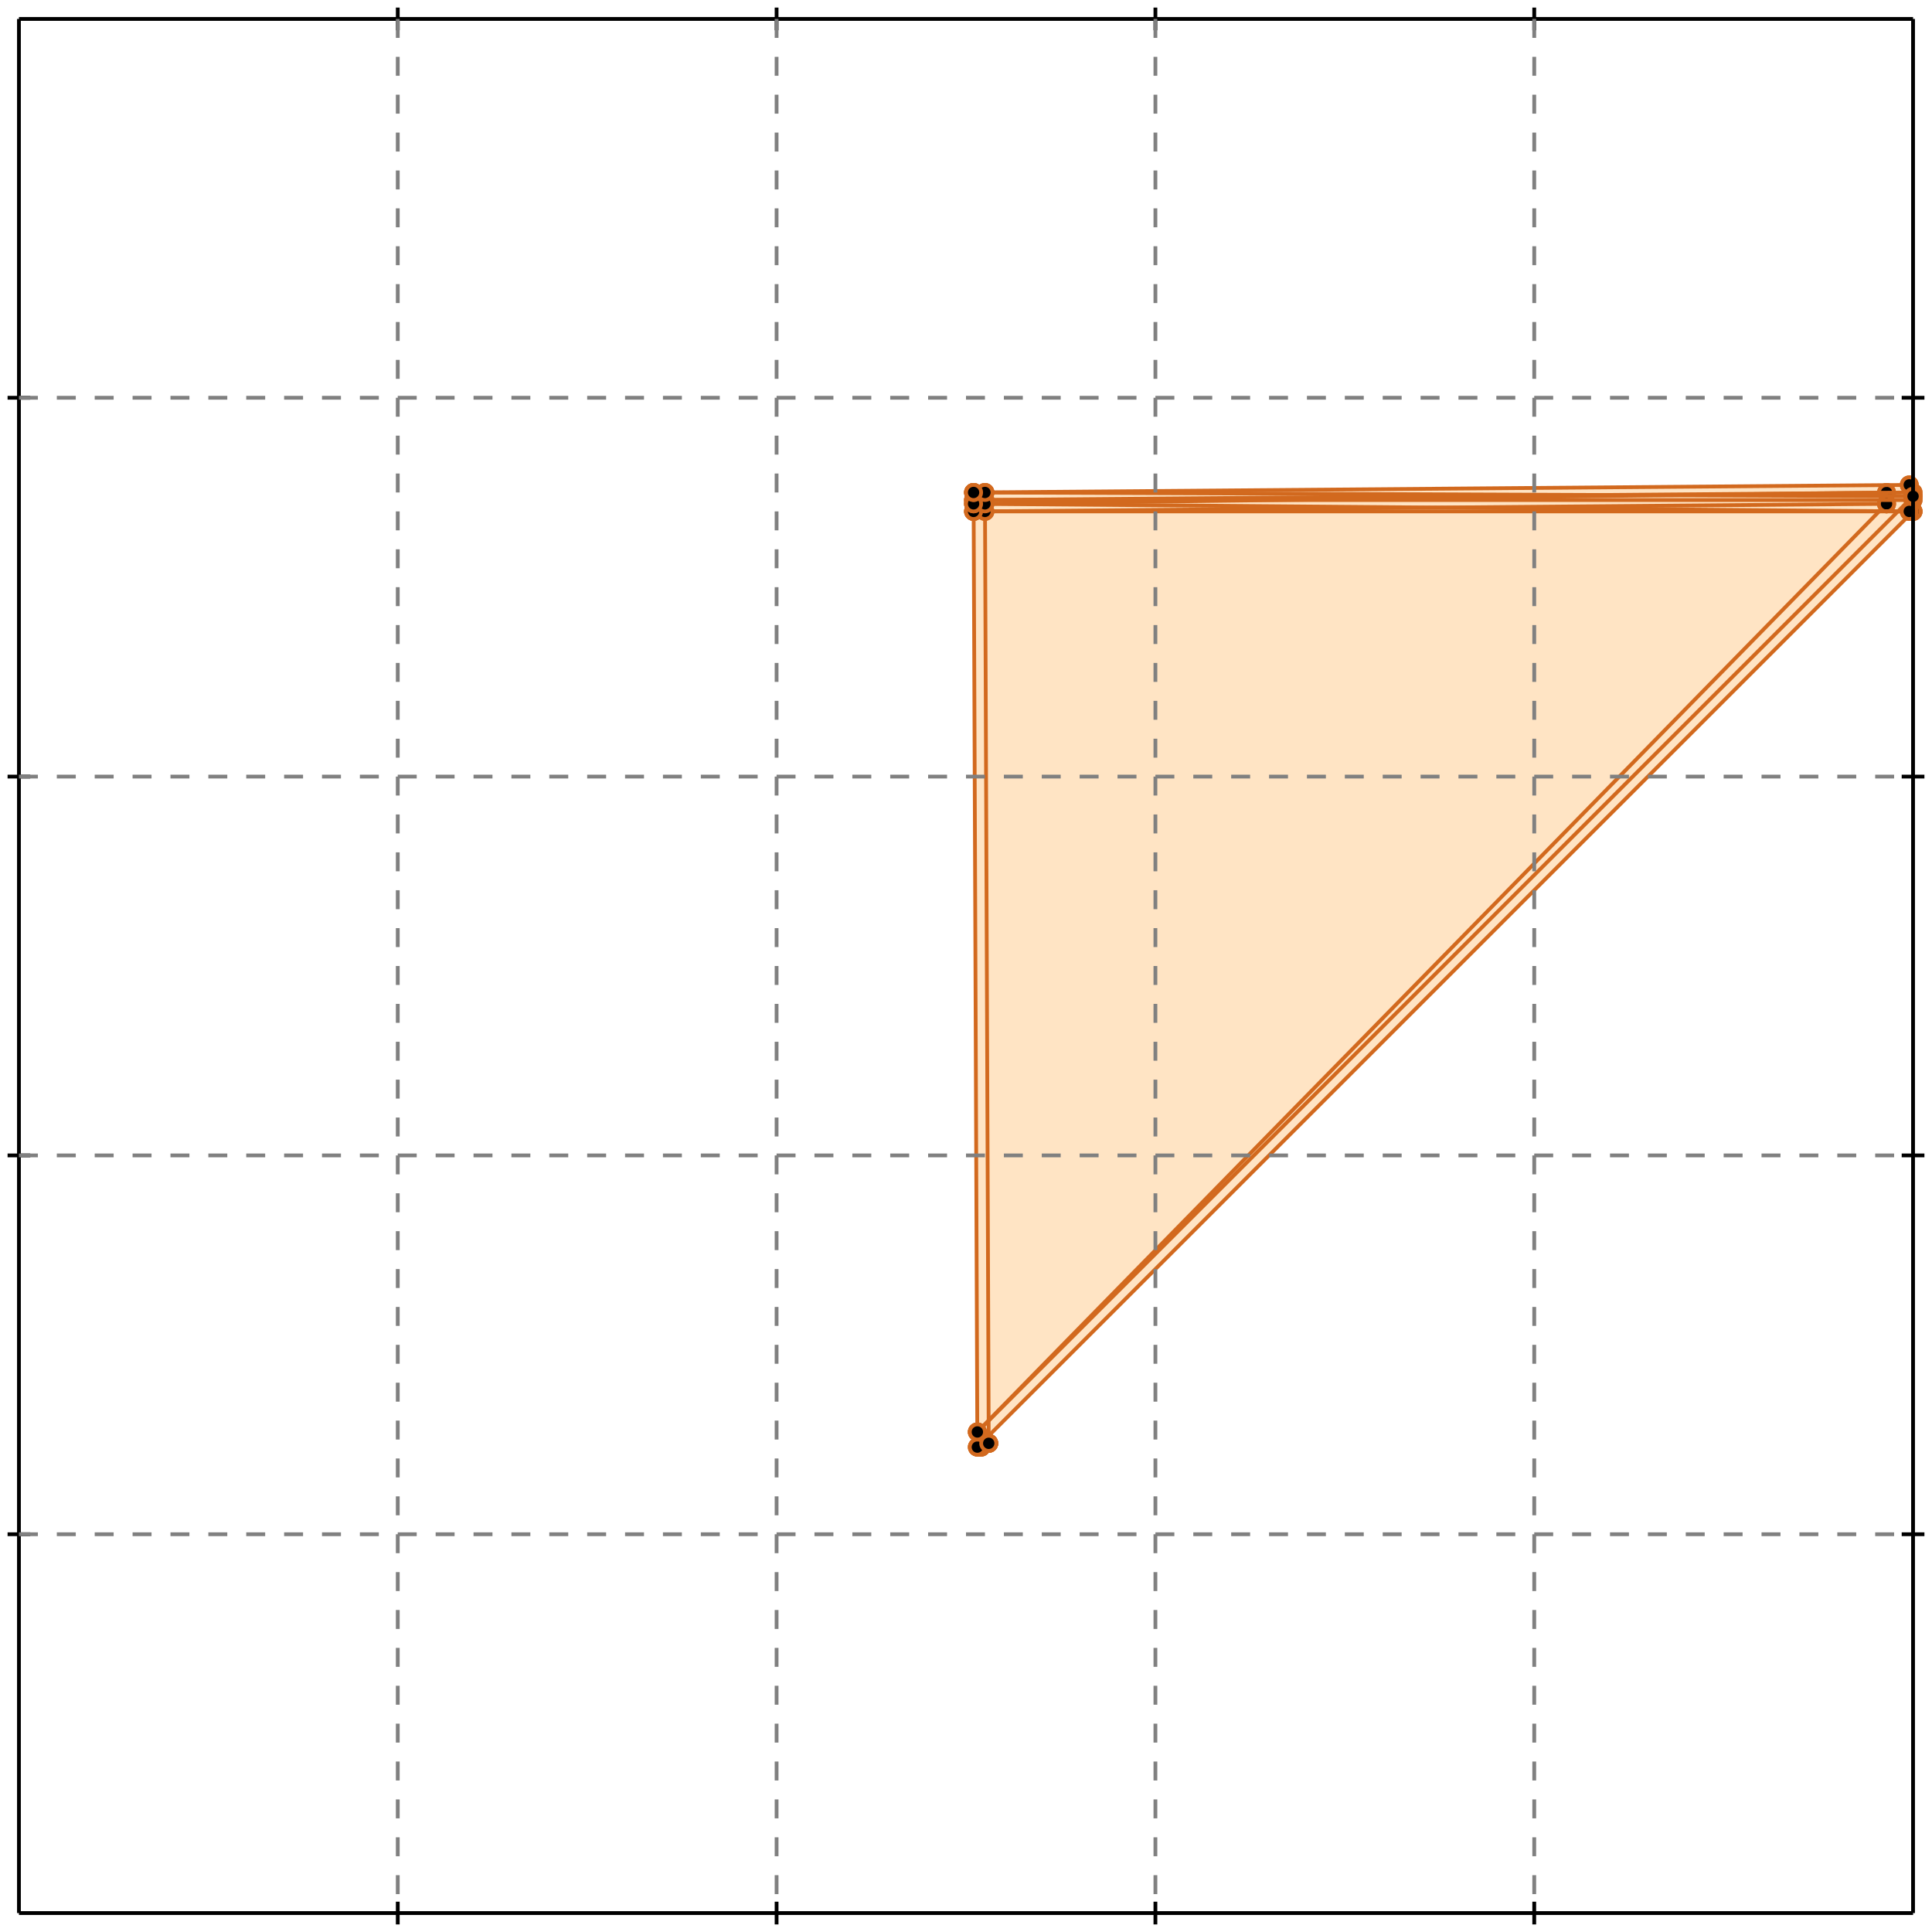 <?xml version="1.0" standalone="no"?>
<!DOCTYPE svg PUBLIC "-//W3C//DTD SVG 1.1//EN" 
  "http://www.w3.org/Graphics/SVG/1.1/DTD/svg11.dtd">
<svg width="510" height="510" version="1.1" id="toplevel"
    xmlns="http://www.w3.org/2000/svg"
    xmlns:xlink="http://www.w3.org/1999/xlink">
  <polygon points="259,382 261,381 261,379 505,135 505,132 504,132 505,131 505,130 504,130 504,128 257,130 258,382"
           fill="bisque"/>
  <g stroke="chocolate" stroke-width="1">
    <line x1="259" y1="382" x2="261" y2="381"/>
    <circle cx="259" cy="382" r="2"/>
    <circle cx="261" cy="381" r="2"/>
  </g>
  <g stroke="chocolate" stroke-width="1">
    <line x1="259" y1="382" x2="261" y2="381"/>
    <circle cx="259" cy="382" r="2"/>
    <circle cx="261" cy="381" r="2"/>
  </g>
  <g stroke="chocolate" stroke-width="1">
    <line x1="258" y1="378" x2="498" y2="133"/>
    <circle cx="258" cy="378" r="2"/>
    <circle cx="498" cy="133" r="2"/>
  </g>
  <g stroke="chocolate" stroke-width="1">
    <line x1="258" y1="382" x2="505" y2="135"/>
    <circle cx="258" cy="382" r="2"/>
    <circle cx="505" cy="135" r="2"/>
  </g>
  <g stroke="chocolate" stroke-width="1">
    <line x1="505" y1="135" x2="505" y2="132"/>
    <circle cx="505" cy="135" r="2"/>
    <circle cx="505" cy="132" r="2"/>
  </g>
  <g stroke="chocolate" stroke-width="1">
    <line x1="258" y1="378" x2="505" y2="131"/>
    <circle cx="258" cy="378" r="2"/>
    <circle cx="505" cy="131" r="2"/>
  </g>
  <g stroke="chocolate" stroke-width="1">
    <line x1="258" y1="382" x2="257" y2="130"/>
    <circle cx="258" cy="382" r="2"/>
    <circle cx="257" cy="130" r="2"/>
  </g>
  <g stroke="chocolate" stroke-width="1">
    <line x1="261" y1="381" x2="260" y2="130"/>
    <circle cx="261" cy="381" r="2"/>
    <circle cx="260" cy="130" r="2"/>
  </g>
  <g stroke="chocolate" stroke-width="1">
    <line x1="505" y1="131" x2="505" y2="130"/>
    <circle cx="505" cy="131" r="2"/>
    <circle cx="505" cy="130" r="2"/>
  </g>
  <g stroke="chocolate" stroke-width="1">
    <line x1="504" y1="135" x2="504" y2="128"/>
    <circle cx="504" cy="135" r="2"/>
    <circle cx="504" cy="128" r="2"/>
  </g>
  <g stroke="chocolate" stroke-width="1">
    <line x1="498" y1="133" x2="498" y2="130"/>
    <circle cx="498" cy="133" r="2"/>
    <circle cx="498" cy="130" r="2"/>
  </g>
  <g stroke="chocolate" stroke-width="1">
    <line x1="261" y1="381" x2="258" y2="378"/>
    <circle cx="261" cy="381" r="2"/>
    <circle cx="258" cy="378" r="2"/>
  </g>
  <g stroke="chocolate" stroke-width="1">
    <line x1="259" y1="382" x2="258" y2="382"/>
    <circle cx="259" cy="382" r="2"/>
    <circle cx="258" cy="382" r="2"/>
  </g>
  <g stroke="chocolate" stroke-width="1">
    <line x1="261" y1="381" x2="258" y2="378"/>
    <circle cx="261" cy="381" r="2"/>
    <circle cx="258" cy="378" r="2"/>
  </g>
  <g stroke="chocolate" stroke-width="1">
    <line x1="257" y1="133" x2="260" y2="133"/>
    <circle cx="257" cy="133" r="2"/>
    <circle cx="260" cy="133" r="2"/>
  </g>
  <g stroke="chocolate" stroke-width="1">
    <line x1="257" y1="133" x2="498" y2="130"/>
    <circle cx="257" cy="133" r="2"/>
    <circle cx="498" cy="130" r="2"/>
  </g>
  <g stroke="chocolate" stroke-width="1">
    <line x1="257" y1="135" x2="260" y2="135"/>
    <circle cx="257" cy="135" r="2"/>
    <circle cx="260" cy="135" r="2"/>
  </g>
  <g stroke="chocolate" stroke-width="1">
    <line x1="257" y1="135" x2="498" y2="133"/>
    <circle cx="257" cy="135" r="2"/>
    <circle cx="498" cy="133" r="2"/>
  </g>
  <g stroke="chocolate" stroke-width="1">
    <line x1="257" y1="135" x2="505" y2="135"/>
    <circle cx="257" cy="135" r="2"/>
    <circle cx="505" cy="135" r="2"/>
  </g>
  <g stroke="chocolate" stroke-width="1">
    <line x1="260" y1="135" x2="257" y2="135"/>
    <circle cx="260" cy="135" r="2"/>
    <circle cx="257" cy="135" r="2"/>
  </g>
  <g stroke="chocolate" stroke-width="1">
    <line x1="257" y1="132" x2="260" y2="132"/>
    <circle cx="257" cy="132" r="2"/>
    <circle cx="260" cy="132" r="2"/>
  </g>
  <g stroke="chocolate" stroke-width="1">
    <line x1="257" y1="132" x2="505" y2="130"/>
    <circle cx="257" cy="132" r="2"/>
    <circle cx="505" cy="130" r="2"/>
  </g>
  <g stroke="chocolate" stroke-width="1">
    <line x1="257" y1="130" x2="260" y2="130"/>
    <circle cx="257" cy="130" r="2"/>
    <circle cx="260" cy="130" r="2"/>
  </g>
  <g stroke="chocolate" stroke-width="1">
    <line x1="257" y1="130" x2="504" y2="128"/>
    <circle cx="257" cy="130" r="2"/>
    <circle cx="504" cy="128" r="2"/>
  </g>
  <g stroke="chocolate" stroke-width="1">
    <line x1="257" y1="132" x2="505" y2="132"/>
    <circle cx="257" cy="132" r="2"/>
    <circle cx="505" cy="132" r="2"/>
  </g>
  <g stroke="chocolate" stroke-width="1">
    <line x1="260" y1="132" x2="257" y2="132"/>
    <circle cx="260" cy="132" r="2"/>
    <circle cx="257" cy="132" r="2"/>
  </g>
  <g stroke="chocolate" stroke-width="1">
    <line x1="504" y1="135" x2="257" y2="133"/>
    <circle cx="504" cy="135" r="2"/>
    <circle cx="257" cy="133" r="2"/>
  </g>
  <g stroke="chocolate" stroke-width="1">
    <line x1="260" y1="133" x2="257" y2="133"/>
    <circle cx="260" cy="133" r="2"/>
    <circle cx="257" cy="133" r="2"/>
  </g>
  <g stroke="chocolate" stroke-width="1">
    <line x1="505" y1="131" x2="257" y2="130"/>
    <circle cx="505" cy="131" r="2"/>
    <circle cx="257" cy="130" r="2"/>
  </g>
  <g stroke="chocolate" stroke-width="1">
    <line x1="260" y1="130" x2="257" y2="130"/>
    <circle cx="260" cy="130" r="2"/>
    <circle cx="257" cy="130" r="2"/>
  </g>
  <g stroke="black" stroke-width="1">
    <line x1="5" y1="5" x2="505" y2="5"/>
    <line x1="5" y1="5" x2="5" y2="505"/>
    <line x1="505" y1="505" x2="5" y2="505"/>
    <line x1="505" y1="505" x2="505" y2="5"/>
    <line x1="105" y1="2" x2="105" y2="8"/>
    <line x1="2" y1="105" x2="8" y2="105"/>
    <line x1="105" y1="502" x2="105" y2="508"/>
    <line x1="502" y1="105" x2="508" y2="105"/>
    <line x1="205" y1="2" x2="205" y2="8"/>
    <line x1="2" y1="205" x2="8" y2="205"/>
    <line x1="205" y1="502" x2="205" y2="508"/>
    <line x1="502" y1="205" x2="508" y2="205"/>
    <line x1="305" y1="2" x2="305" y2="8"/>
    <line x1="2" y1="305" x2="8" y2="305"/>
    <line x1="305" y1="502" x2="305" y2="508"/>
    <line x1="502" y1="305" x2="508" y2="305"/>
    <line x1="405" y1="2" x2="405" y2="8"/>
    <line x1="2" y1="405" x2="8" y2="405"/>
    <line x1="405" y1="502" x2="405" y2="508"/>
    <line x1="502" y1="405" x2="508" y2="405"/>
  </g>
  <g stroke="gray" stroke-width="1" stroke-dasharray="5,5">
    <line x1="105" y1="5" x2="105" y2="505"/>
    <line x1="5" y1="105" x2="505" y2="105"/>
    <line x1="205" y1="5" x2="205" y2="505"/>
    <line x1="5" y1="205" x2="505" y2="205"/>
    <line x1="305" y1="5" x2="305" y2="505"/>
    <line x1="5" y1="305" x2="505" y2="305"/>
    <line x1="405" y1="5" x2="405" y2="505"/>
    <line x1="5" y1="405" x2="505" y2="405"/>
  </g>
</svg>
